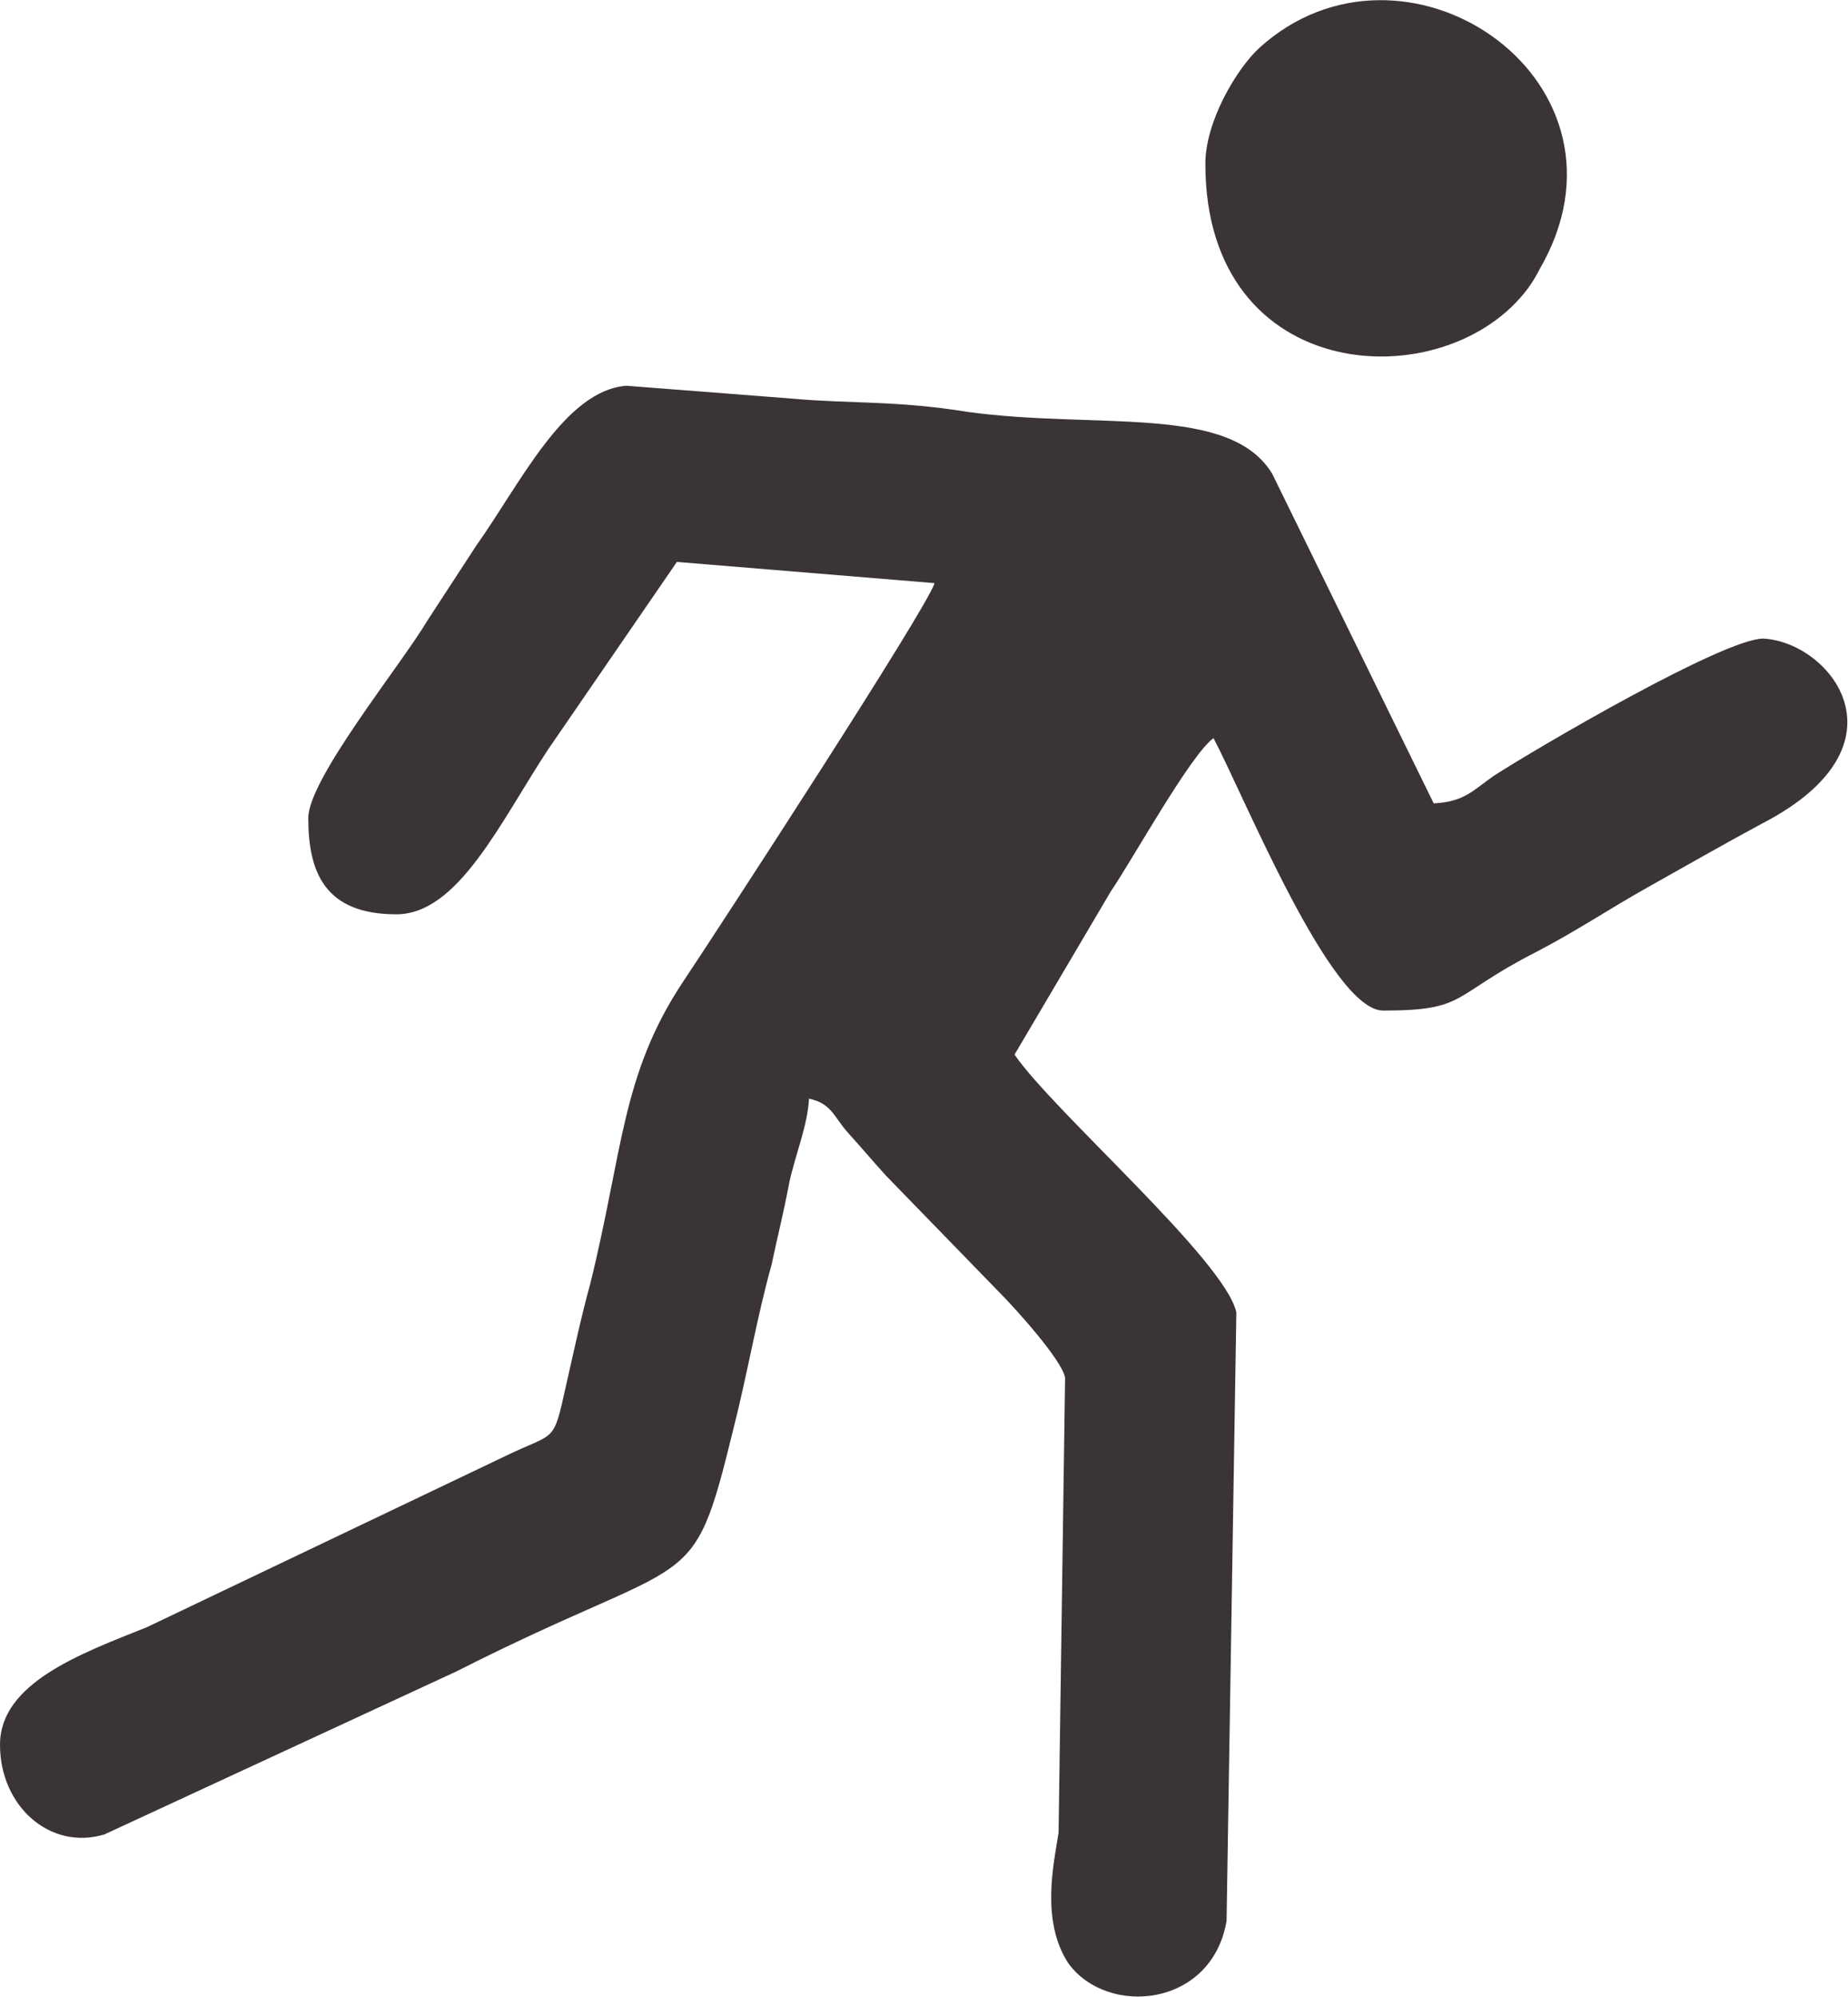 <?xml version="1.0" encoding="UTF-8"?>
<!DOCTYPE svg PUBLIC "-//W3C//DTD SVG 1.1//EN" "http://www.w3.org/Graphics/SVG/1.1/DTD/svg11.dtd">
<!-- Creator: CorelDRAW X7 -->
<svg xmlns="http://www.w3.org/2000/svg" xml:space="preserve" width="16.069mm" height="17.358mm" version="1.1" style="shape-rendering:geometricPrecision; text-rendering:geometricPrecision; image-rendering:optimizeQuality; fill-rule:evenodd; clip-rule:evenodd"
viewBox="0 0 1133 1223"
 xmlns:xlink="http://www.w3.org/1999/xlink">
 <defs>
  <style type="text/css">
   <![CDATA[
    .fil0 {fill:#3A3435}
   ]]>
  </style>
 </defs>
 <g id="Capa_x0020_1">
  <path class="fil0" d="M189 501c0,33 10,59 54,59 38,0 64,-57 93,-101l79 -115 158 13c-5,16 -130,208 -154,244 -38,57 -37,104 -57,185 -6,22 -10,41 -15,63 -8,36 -6,28 -37,43l-220 105c-40,16 -90,34 -90,72 0,38 31,65 64,55l216 -100c146,-74 144,-44 169,-146 9,-35 15,-71 24,-103 4,-19 7,-30 11,-51 4,-18 11,-34 12,-51 14,3 15,11 24,21 9,10 14,16 23,26l69 71c10,10 39,42 41,53l-4 279c-3,19 -11,54 6,80 24,33 88,27 97,-26l6 -373c-7,-32 -112,-123 -136,-158l59 -100c13,-19 49,-84 63,-94 19,36 72,167 104,167 52,0 41,-9 94,-36 25,-13 44,-26 69,-40 25,-14 44,-25 70,-39 92,-48 41,-111 0,-113 -24,0 -137,66 -165,84 -13,9 -18,16 -37,17l-99 -202c-26,-43 -107,-27 -187,-38 -43,-7 -73,-5 -106,-8l-103 -8c-38,3 -65,60 -92,98l-30 46c-16,27 -73,97 -73,121zm550 -401c0,137 148,144 198,76 5,-7 6,-10 10,-17 59,-113 -87,-210 -175,-130 -14,13 -33,45 -33,71z"/>
 </g>
</svg>

